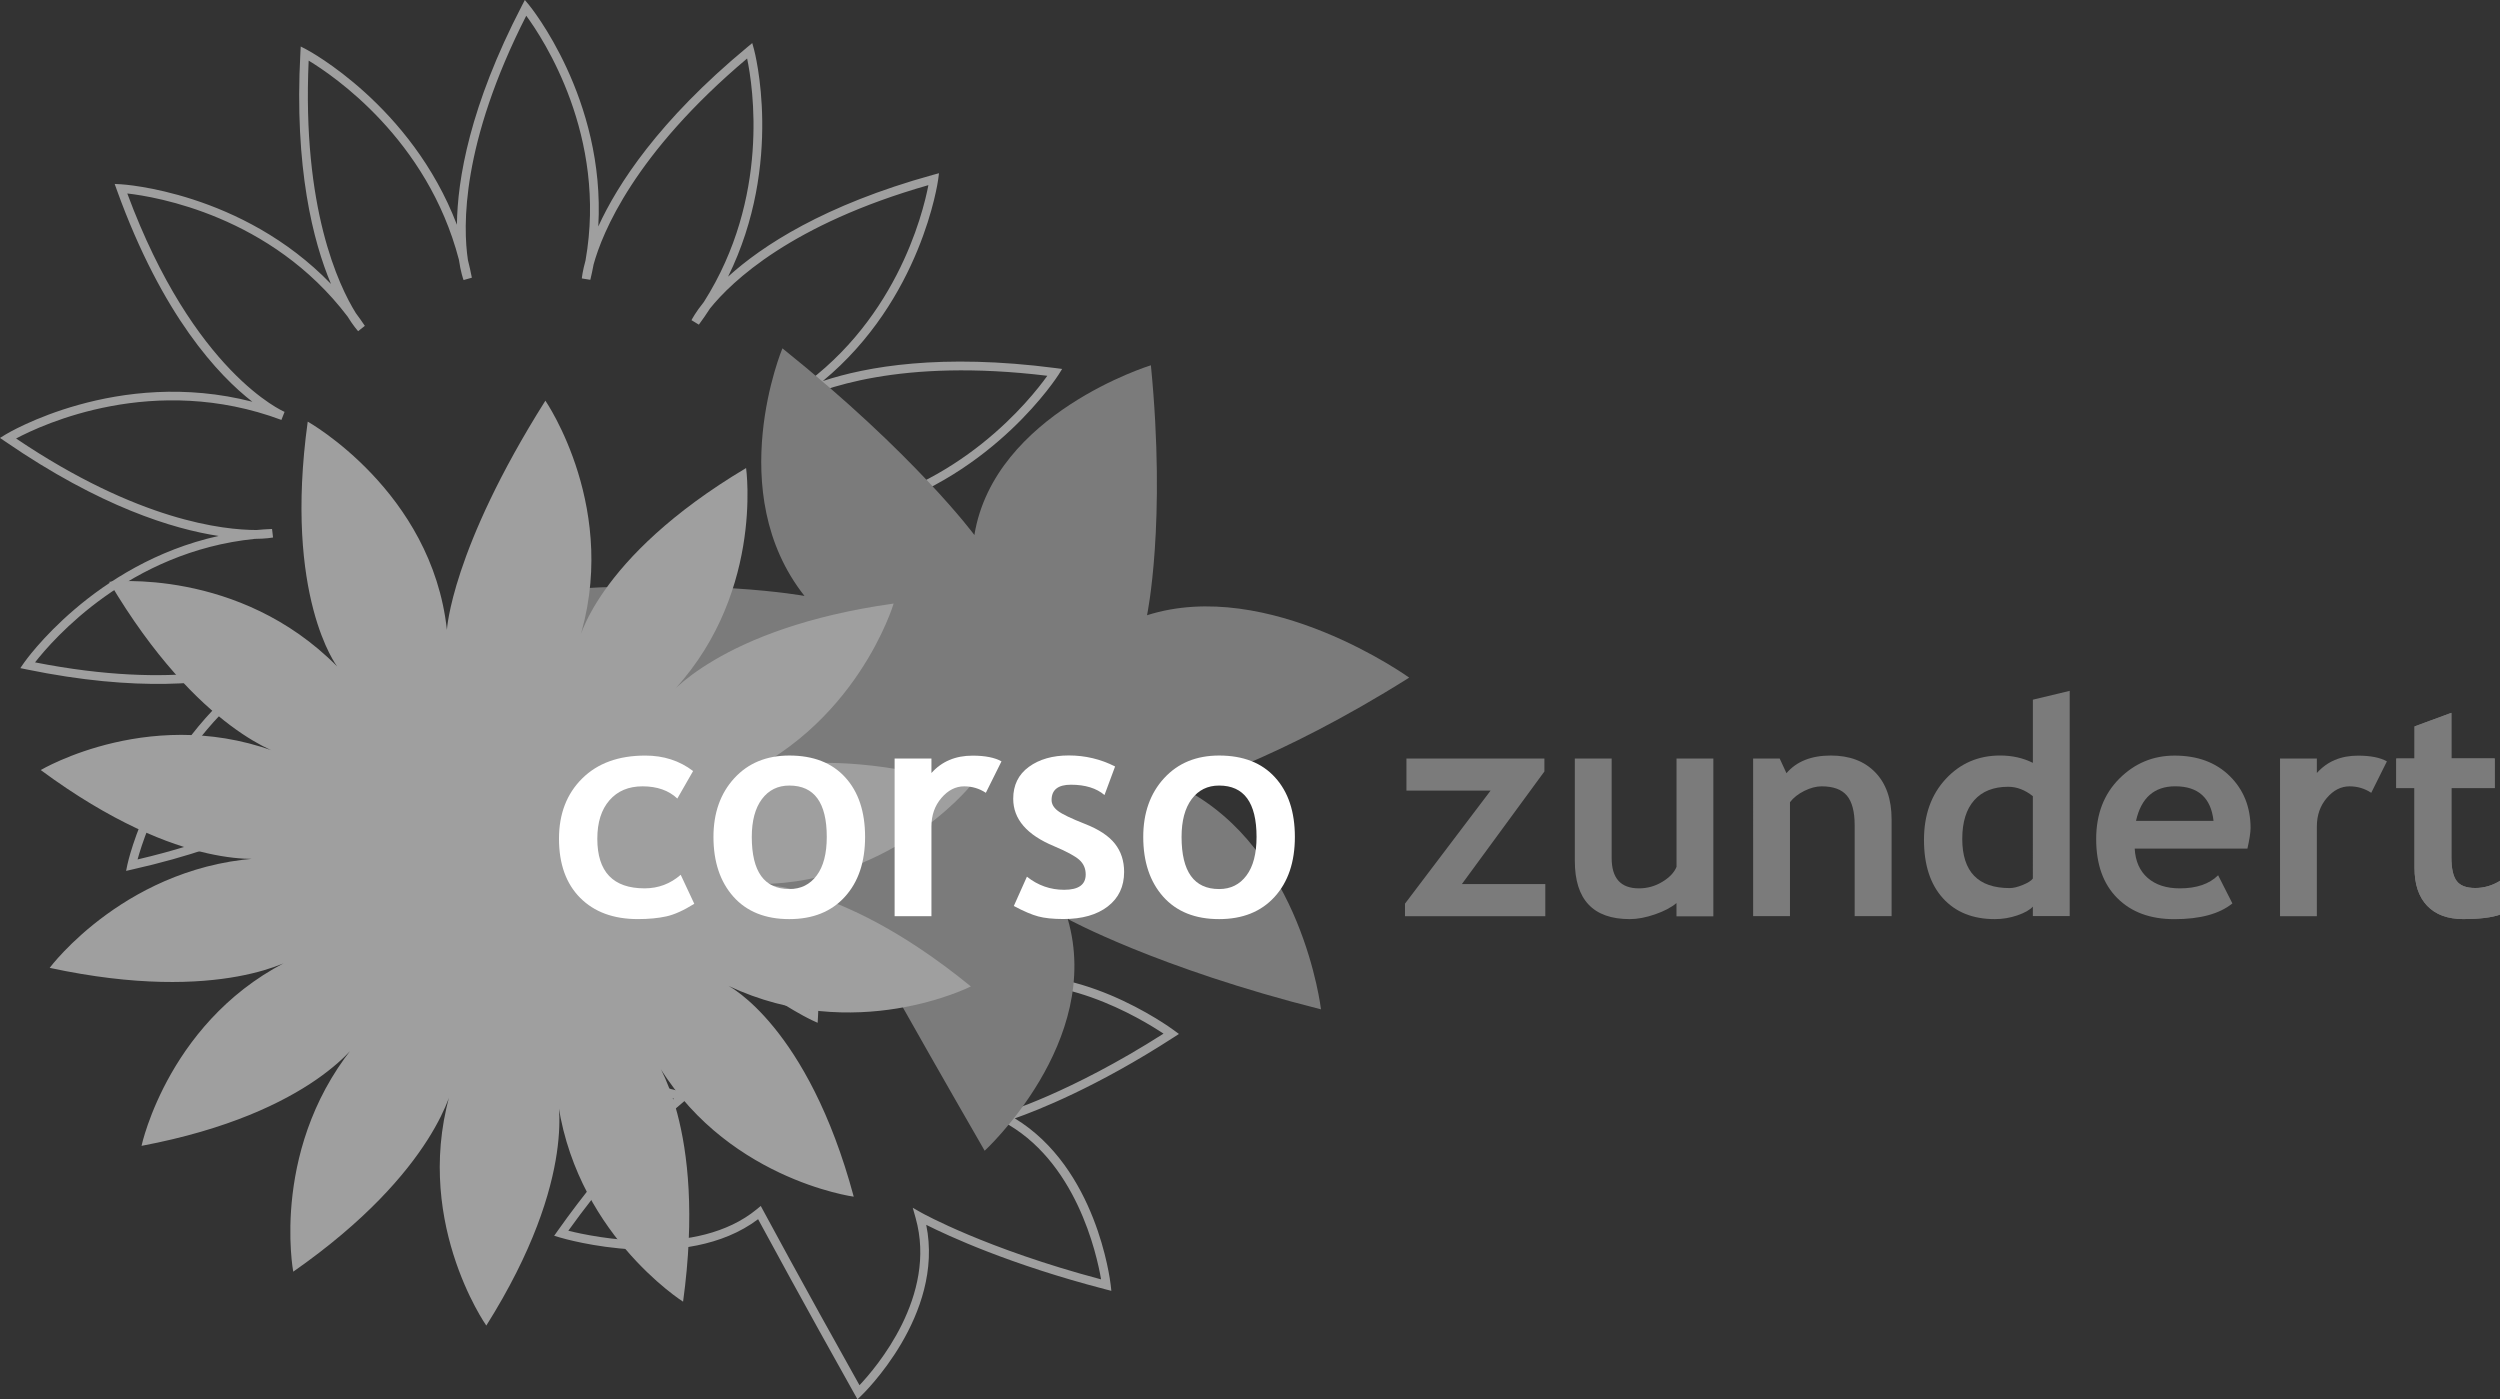 <?xml version="1.0" encoding="utf-8"?>
<!-- Generator: Adobe Illustrator 16.0.0, SVG Export Plug-In . SVG Version: 6.00 Build 0)  -->
<!DOCTYPE svg PUBLIC "-//W3C//DTD SVG 1.1//EN" "http://www.w3.org/Graphics/SVG/1.1/DTD/svg11.dtd">
<svg version="1.1" id="Layer_1" xmlns="http://www.w3.org/2000/svg" xmlns:xlink="http://www.w3.org/1999/xlink" x="0px" y="0px"
	 width="268px" height="150px" viewBox="115.995 174.938 268 150" enable-background="new 115.995 174.938 268 150"
	 xml:space="preserve">
<rect x="115.995" y="174.938" width="268" height="150" fill="#333333" stroke="none"/>
<path fill="#9F9F9F" d="M207.916,324.938l-0.291-0.516c-5.541-9.881-9.357-16.93-10.362-18.786
	c-7.785,5.871-20.687,2.128-21.246,1.96l-0.615-0.184l0.371-0.524c5.653-7.996,10.615-12.583,12.47-14.172
	c-4.902-1.078-8.747-4.357-11.405-7.447c-0.586,1.215-1.216,2.477-1.897,3.785l-0.323,0.618l-0.447-0.543
	c-0.093-0.113-8.38-10.407-7.324-24.438c-2.118,4.305-6.803,10.964-17.146,18.364l-0.563,0.402l-0.155-0.675
	c-0.033-0.141-2.766-12.652,4.169-24.526c-3.864,3.071-10.902,7.17-22.94,9.881l-0.7,0.16l0.146-0.703
	c0.028-0.142,2.7-12.404,13.709-20.588c-4.704,1.271-12.616,2.139-24.513-0.305l-0.68-0.141l0.394-0.572
	c0.084-0.122,7.423-10.617,20.86-13.596c-4.883-0.745-12.672-3.123-22.842-10.105l-0.591-0.403l0.601-0.371
	c0.131-0.08,11.967-7.231,26.452-3.508c-3.596-2.79-9.644-9.164-14.527-22.697l-0.234-0.652l0.695,0.038
	c0.141,0.005,12.939,0.783,22.494,10.683c-1.911-4.549-3.944-12.427-3.282-24.737l0.038-0.718l0.639,0.333
	c0.127,0.065,11.217,5.97,16.104,18.776c0.057-4.867,1.375-12.708,6.963-23.476l0.319-0.619l0.446,0.535
	c0.094,0.113,8.217,10.021,7.428,23.743c2.047-4.488,6.46-11.33,15.954-19.204l0.55-0.455l0.192,0.689
	c0.038,0.136,3.235,12.127-2.784,24.353c3.625-3.297,10.282-7.682,21.94-10.908l0.671-0.183l-0.089,0.685
	c-0.019,0.146-1.761,12.831-12.367,21.596c4.685-1.558,12.705-2.982,24.945-1.393l0.713,0.094l-0.38,0.609
	c-0.076,0.122-6.813,10.716-19.969,14.613c4.855,0.427,12.583,2.331,22.913,8.713l0.591,0.366l-0.563,0.403
	c-0.118,0.084-10.635,7.424-24.27,5.594c4.324,2.378,10.823,7.292,17.963,17.342l0.414,0.582l-0.7,0.136
	c-0.047,0.009-1.559,0.296-3.996,0.371c0.61,8.891-0.108,14.818-0.418,16.817c9.521-2.58,19.95,5.018,20.4,5.35l0.535,0.395
	l-0.559,0.36c-8.259,5.347-14.653,7.851-17.039,8.686c8.761,5.322,10.216,17.3,10.278,17.824l0.075,0.666l-0.653-0.168
	c-10.24-2.659-16.878-5.741-19.193-6.908c1.99,9.712-6.841,18.196-6.935,18.285L207.916,324.938z M197.549,304.215l0.268,0.498
	c0.042,0.075,4.033,7.508,10.315,18.721c1.766-1.867,8.381-9.566,6.014-17.942l-0.305-1.079l0.977,0.554
	c0.07,0.037,6.901,3.855,19.212,7.119c-0.46-2.711-2.685-12.813-10.606-16.958l-1.019-0.534l1.104-0.319
	c0.07-0.019,7.164-2.119,17.216-8.529c-2.348-1.566-11.676-7.261-19.733-4.615l-0.756,0.248l0.16-0.778
	c0.014-0.07,1.282-6.443,0.526-17.36c-1.272,0-2.756-0.047-4.375-0.216c-3.573,2.078-8,5.707-8.879,11.223l-0.174,1.105
	l-0.657-0.909c-0.024-0.033-1.188-1.632-3.592-4.262c0.507,3.783,0.732,8.332,0.441,13.726l-0.038,0.675l-0.615-0.281
	c-0.089-0.043-5.173-2.41-10.179-7.471c0.371,0.69,0.803,1.36,1.306,2.012l0.742,0.962l-1.193-0.229
	c-0.061-0.015-5.239-0.977-13.978-0.761c-0.704,1.717-1.512,3.551-2.432,5.501c2.747,3.269,6.855,6.861,12.076,7.668l1.071,0.164
	l-0.864,0.656c-0.057,0.043-5.78,4.465-12.663,14.069c2.742,0.684,13.775,2.987,20.203-2.303L197.549,304.215z M168.266,261.086
	c-2.629,13.575,4.353,24.343,6.193,26.89c0.615-1.201,1.192-2.363,1.728-3.489c-2.287-2.827-3.531-5.322-3.644-5.543l-0.3-0.604
	l0.671-0.057c2.202-0.192,4.263-0.305,6.165-0.361c4.737-11.767,4.639-17.857,4.639-17.933l0.916-0.103
	c0.985,5.083,3.169,9.285,5.714,12.662c-1.413-6.937,1.235-13.619,1.272-13.708l0.235-0.582l0.489,0.398
	c3.953,3.26,7.094,6.232,9.474,8.677c-1.728-8.892-4.949-12.555-4.995-12.606l0.643-0.661c6.329,5.416,13.358,7.391,18.818,8.009
	c2.484-1.401,4.517-2.063,4.724-2.128l0.544-0.174l0.057,0.567c0.065,0.671,0.122,1.322,0.169,1.96
	c1.409-0.042,2.498-0.154,3.165-0.244c-9.287-12.834-17.503-16.882-20.809-18.068c-0.535-0.14-1.071-0.295-1.61-0.468l0.216-0.896
	c0.103,0.019,0.77,0.136,1.892,0.539c13.127,3.353,24.058-2.701,26.678-4.333c-13.146-7.977-21.964-8.488-25.622-8.221
	c-0.643,0.112-1.305,0.211-1.977,0.286l-0.183-0.901c0.108-0.033,0.859-0.239,2.221-0.333c13.16-2.396,20.729-11.93,22.518-14.439
	c-15.738-1.913-24.292,1.365-27.406,2.983c-0.465,0.295-0.944,0.581-1.436,0.863l-0.512-0.764c0.084-0.066,0.625-0.469,1.676-1.018
	c11.385-7.348,14.353-19.476,14.93-22.501c-14.667,4.188-21.062,10.304-23.41,13.22c-0.375,0.582-0.774,1.164-1.197,1.735
	l-0.789-0.479c0.052-0.103,0.427-0.835,1.329-1.956c7.113-11.212,5.258-23.105,4.634-26.097
	c-12.113,10.219-15.531,18.707-16.46,22.088c-0.099,0.54-0.216,1.088-0.348,1.637l-0.911-0.146c0.01-0.103,0.076-0.774,0.395-1.922
	c2.352-13.319-4.521-23.753-6.353-26.239c-6.982,13.731-6.794,22.59-6.254,26.182c0.155,0.619,0.3,1.252,0.423,1.899l-0.888,0.253
	c-0.042-0.108-0.305-0.839-0.502-2.19c-3.371-12.924-13.466-19.738-16.104-21.333c-0.713,15.822,3.207,24.09,5.057,27.068
	c0.329,0.441,0.653,0.896,0.967,1.365l-0.723,0.572c-0.071-0.08-0.517-0.586-1.146-1.595c-8.203-10.781-20.532-12.821-23.598-13.168
	c7.123,19.223,16.762,23.373,16.86,23.411l-0.338,0.863c-13.648-5.084-25.607,0.482-28.443,1.993
	c13.141,8.863,22.254,9.801,25.766,9.81c0.55-0.051,1.108-0.089,1.672-0.112l0.108,0.915c-0.103,0.019-0.77,0.136-1.958,0.146
	c-13.485,1.364-21.659,10.81-23.556,13.239c15.09,2.968,23.546,0.413,26.889-1.088c0.568-0.328,1.155-0.647,1.756-0.952l0.483,0.783
	c-0.089,0.066-0.723,0.52-1.972,1.079c-11.517,6.771-15.348,18.327-16.165,21.304c15.433-3.62,22.334-9.632,24.701-12.226
	c0.333-0.436,0.685-0.872,1.051-1.303l0.747,0.543c-0.056,0.089-0.422,0.656-1.226,1.534c-8.146,10.804-6.761,23.218-6.258,26.256
	c13.395-9.754,16.813-18.21,17.639-21.173c0.08-0.395,0.165-0.787,0.259-1.187l0.911,0.154
	C168.557,259.763,168.5,260.256,168.266,261.086z M173.698,279.141c0.479,0.858,1.474,2.523,2.943,4.384
	c0.766-1.641,1.451-3.197,2.062-4.67C177.139,278.906,175.468,279,173.698,279.141z M191.774,274.301
	c4.376,5.088,9.32,7.953,11.029,8.85c0.263-5.665-0.071-10.36-0.686-14.19c-2.356-2.481-5.615-5.651-9.85-9.179
	C191.6,261.752,189.76,268.195,191.774,274.301z M182.266,277.864c5.165,0,8.803,0.399,10.517,0.638
	c-0.798-1.204-1.395-2.467-1.826-3.741c-2.667-3.133-5.118-7.071-6.531-11.884c-0.394,2.88-1.465,7.884-4.314,15.012
	C180.853,277.874,181.572,277.864,182.266,277.864z M203.009,268.564c1.939,2.06,3.245,3.636,3.954,4.521
	c1.155-4.84,4.78-8.159,8.062-10.251c-4.742-0.681-10.447-2.388-15.855-6.271C200.404,258.802,202.042,262.662,203.009,268.564z
	 M218.015,262.229c1.028,0.07,1.962,0.09,2.845,0.09c-0.033-0.427-0.07-0.863-0.108-1.299
	C220.175,261.235,219.193,261.63,218.015,262.229z"/>
<path fill="#7B7B7B" d="M196.126,256.4c0,0-8.089,6.003-17.841,19.41c0,0,18.503,5.351,28.852-2.936c0,0,5.545,10.045,14.414,25.422
	c0,0,12.724-11.686,8.907-24.845c0,0,9.564,5.257,27.147,9.688c0,0-2.01-17.196-14.869-23.733c0,0,10.01-2.814,24.325-11.827
	c0,0-15.081-10.838-28.105-6.688c0,0,2.08-9.834,0.414-26.796c0,0-16.79,5.158-18.922,18.195c0,0-6.375-8.628-20.578-20.011
	c0,0-6.437,15.405,2.366,26.543c0,0-10.658-1.989-28.278-0.512C173.951,238.318,182.041,254.291,196.126,256.4"/>
<path fill="#9F9F9F" d="M152.133,246.375c0,0-5.737-7.476-3.15-26.239c0,0,13.301,7.447,14.921,22.323
	c0,0,0.451-8.544,10.555-24.569c0,0,8.16,11.822,3.493,26.041c0,0,1.747-9.111,18.024-18.819c0,0,2.015,14.144-8.596,24.704
	c0,0,5.638-7.554,24.414-10.176c0,0-4.005,13.505-17.893,19.11c0,0,7.911-4.872,26.1,0.465c0,0-9.024,11.081-23.992,10.476
	c0,0,9.381-0.993,24.063,10.993c0,0-12.428,6.316-25.983-0.057c0,0,8.503,4.306,13.428,22.595c0,0-14.174-1.909-21.461-14.983
	c0,0,5.743,7.476,3.165,26.238c0,0-11.921-7.527-13.545-22.397c0,0,2.544,8.929-7.549,24.958c0,0-8.222-11.691-3.559-25.91
	c0,0-1.592,9.285-17.137,20.133c0,0-2.606-13.755,7.226-25.043c0,0-4.854,8.033-23.49,11.555c0,0,2.981-13.974,16.583-20.239
	c0,0-7.897,5.148-26.429,1.158c0,0,8.414-11.302,23.386-11.795c0,0-9.108,1.857-24.344-9.411c0,0,12.297-7.302,26.138-1.581
	c0,0-9.151-2.293-18.799-18.594C127.696,237.305,141.602,235.734,152.133,246.375"/>
<path fill="#7B7B7B" d="M374.835,259.422h-1.957v-3.172h1.957v-3.441l3.948-1.454v4.891h4.644v3.171h-4.644v7.4
	c0,1.209,0.188,2.063,0.569,2.564c0.38,0.502,1.042,0.751,1.99,0.751s1.831-0.258,2.652-0.774v3.63
	c-0.915,0.315-2.221,0.475-3.92,0.475c-1.686,0-2.981-0.475-3.888-1.427s-1.356-2.307-1.356-4.061v-8.553H374.835z"/>
<path fill="#FFFFFF" d="M190.295,257.593l-1.69,2.949c-0.925-0.873-2.169-1.309-3.728-1.309c-1.498,0-2.676,0.497-3.544,1.491
	c-0.869,0.994-1.306,2.368-1.306,4.127c0,3.546,1.691,5.318,5.071,5.318c1.464,0,2.756-0.483,3.869-1.454l1.455,3.109
	c-1.15,0.717-2.15,1.167-3.009,1.354c-0.859,0.188-1.874,0.287-3.042,0.287c-2.611,0-4.676-0.761-6.184-2.28
	c-1.512-1.52-2.268-3.634-2.268-6.335c0-2.664,0.827-4.812,2.479-6.453c1.652-1.641,3.906-2.461,6.761-2.461
	C187.13,255.932,188.844,256.484,190.295,257.593z"/>
<path fill="#FFFFFF" d="M192.478,264.658c0-2.578,0.747-4.675,2.235-6.297c1.489-1.623,3.456-2.43,5.902-2.43
	c2.568,0,4.568,0.778,5.986,2.336c1.423,1.557,2.132,3.686,2.132,6.391c0,2.692-0.723,4.835-2.174,6.425
	c-1.446,1.59-3.432,2.384-5.949,2.384c-2.568,0-4.568-0.803-5.996-2.407C193.192,269.456,192.478,267.323,192.478,264.658z
	 M196.586,264.658c0,3.725,1.343,5.586,4.029,5.586c1.23,0,2.207-0.482,2.93-1.454c0.723-0.966,1.08-2.345,1.08-4.136
	c0-3.672-1.338-5.505-4.014-5.505c-1.23,0-2.211,0.482-2.939,1.453C196.948,261.573,196.586,262.924,196.586,264.658z"/>
<path fill="#FFFFFF" d="M221.677,259.927c-0.704-0.464-1.479-0.693-2.324-0.693c-0.916,0-1.728,0.417-2.441,1.247
	c-0.709,0.83-1.066,1.848-1.066,3.049v9.628h-3.948v-16.902h3.948v1.548c1.108-1.242,2.578-1.861,4.409-1.861
	c1.347,0,2.38,0.206,3.099,0.614L221.677,259.927z"/>
<path fill="#FFFFFF" d="M224.677,272.059l1.404-3.142c1.178,0.938,2.512,1.407,3.995,1.407c1.54,0,2.306-0.549,2.306-1.642
	c0-0.643-0.23-1.167-0.695-1.58c-0.465-0.407-1.366-0.892-2.699-1.454c-2.916-1.21-4.376-2.902-4.376-5.084
	c0-1.462,0.559-2.603,1.676-3.418c1.118-0.816,2.545-1.224,4.282-1.224c1.76,0,3.414,0.394,4.963,1.181l-1.136,3.063
	c-0.864-0.736-2.066-1.107-3.602-1.107c-1.38,0-2.07,0.549-2.07,1.642c0,0.432,0.225,0.82,0.681,1.168
	c0.451,0.347,1.423,0.812,2.906,1.396c1.484,0.582,2.554,1.29,3.207,2.125c0.652,0.83,0.981,1.834,0.981,3.016
	c0,1.566-0.582,2.799-1.746,3.699c-1.165,0.9-2.747,1.352-4.747,1.352c-1.126,0-2.028-0.094-2.709-0.277
	C226.616,272.997,225.743,272.632,224.677,272.059z"/>
<path fill="#FFFFFF" d="M238.551,264.658c0-2.578,0.747-4.675,2.235-6.297c1.489-1.623,3.456-2.43,5.902-2.43
	c2.568,0,4.568,0.778,5.986,2.336c1.423,1.557,2.132,3.686,2.132,6.391c0,2.692-0.724,4.835-2.174,6.425
	c-1.446,1.59-3.433,2.384-5.949,2.384c-2.568,0-4.568-0.803-5.996-2.407C239.265,269.456,238.551,267.323,238.551,264.658z
	 M242.659,264.658c0,3.725,1.343,5.586,4.028,5.586c1.23,0,2.207-0.482,2.93-1.454c0.724-0.966,1.08-2.345,1.08-4.136
	c0-3.672-1.338-5.505-4.015-5.505c-1.23,0-2.211,0.482-2.939,1.453C243.021,261.573,242.659,262.924,242.659,264.658z"/>
<path fill="#7B7B7B" d="M266.609,273.151v-1.341l9.179-12.122h-9.023v-3.438h14.79v1.389l-8.847,12.071h8.944v3.441H266.609z"/>
<path fill="#7B7B7B" d="M295.714,273.166v-1.421c-0.559,0.474-1.329,0.877-2.306,1.214c-0.981,0.338-1.878,0.508-2.7,0.508
	c-3.929,0-5.892-2.083-5.892-6.247v-10.97h3.948v10.669c0,2.167,0.972,3.251,2.925,3.251c0.897,0,1.729-0.23,2.498-0.695
	c0.771-0.464,1.282-0.998,1.531-1.608V256.25h3.948v16.916H295.714z"/>
<path fill="#7B7B7B" d="M314.814,273.151v-9.768c0-1.44-0.277-2.495-0.831-3.156c-0.555-0.661-1.456-0.994-2.709-0.994
	c-0.578,0-1.197,0.164-1.855,0.487c-0.657,0.329-1.173,0.731-1.539,1.215v12.216h-3.949V256.25h2.846l0.728,1.576
	c1.075-1.262,2.657-1.895,4.756-1.895c2.01,0,3.602,0.601,4.766,1.807c1.164,1.204,1.747,2.883,1.747,5.04v10.369h-3.958V273.151z"
	/>
<path fill="#7B7B7B" d="M333.917,273.151v-1.026c-0.323,0.356-0.878,0.67-1.657,0.938c-0.779,0.269-1.587,0.404-2.417,0.404
	c-2.362,0-4.217-0.746-5.569-2.242c-1.352-1.496-2.028-3.578-2.028-6.251c0-2.674,0.775-4.849,2.329-6.528
	c1.555-1.679,3.498-2.518,5.836-2.518c1.287,0,2.456,0.262,3.507,0.787v-6.771l3.949-0.947v24.146h-3.949V273.151z M333.917,260.288
	c-0.84-0.671-1.723-1.008-2.639-1.008c-1.577,0-2.793,0.482-3.647,1.444s-1.282,2.345-1.282,4.146c0,3.513,1.695,5.271,5.09,5.271
	c0.381,0,0.845-0.112,1.399-0.338c0.554-0.226,0.915-0.456,1.079-0.689V260.288z"/>
<path fill="#7B7B7B" d="M356.919,265.906h-12.085c0.075,1.347,0.535,2.396,1.389,3.143c0.855,0.745,2.001,1.121,3.447,1.121
	c1.803,0,3.169-0.47,4.108-1.403l1.53,3.017c-1.39,1.125-3.465,1.688-6.226,1.688c-2.582,0-4.62-0.756-6.122-2.266
	c-1.503-1.51-2.255-3.615-2.255-6.321c0-2.664,0.827-4.815,2.475-6.471c1.648-1.651,3.625-2.476,5.935-2.476
	c2.456,0,4.423,0.73,5.911,2.193c1.484,1.464,2.23,3.325,2.23,5.585C357.252,264.194,357.14,264.927,356.919,265.906z
	 M344.975,262.938h8.311c-0.272-2.471-1.644-3.709-4.108-3.709C346.923,259.233,345.524,260.467,344.975,262.938z"/>
<path fill="#7B7B7B" d="M370.192,259.927c-0.704-0.464-1.479-0.693-2.324-0.693c-0.915,0-1.732,0.417-2.44,1.247
	c-0.709,0.83-1.066,1.848-1.066,3.049v9.628h-3.948v-16.902h3.948v1.548c1.108-1.242,2.573-1.861,4.409-1.861
	c1.347,0,2.38,0.206,3.099,0.614L370.192,259.927z"/>
<path fill="#7B7B7B" d="M374.835,259.422h-1.957v-3.172h1.957v-3.441l3.948-1.454v4.891h4.644v3.171h-4.644v7.4
	c0,1.209,0.188,2.063,0.569,2.564c0.38,0.502,1.042,0.751,1.99,0.751s1.831-0.258,2.652-0.774v3.63
	c-0.915,0.315-2.221,0.475-3.92,0.475c-1.686,0-2.981-0.475-3.888-1.427s-1.356-2.307-1.356-4.061v-8.553H374.835z"/>
</svg>
